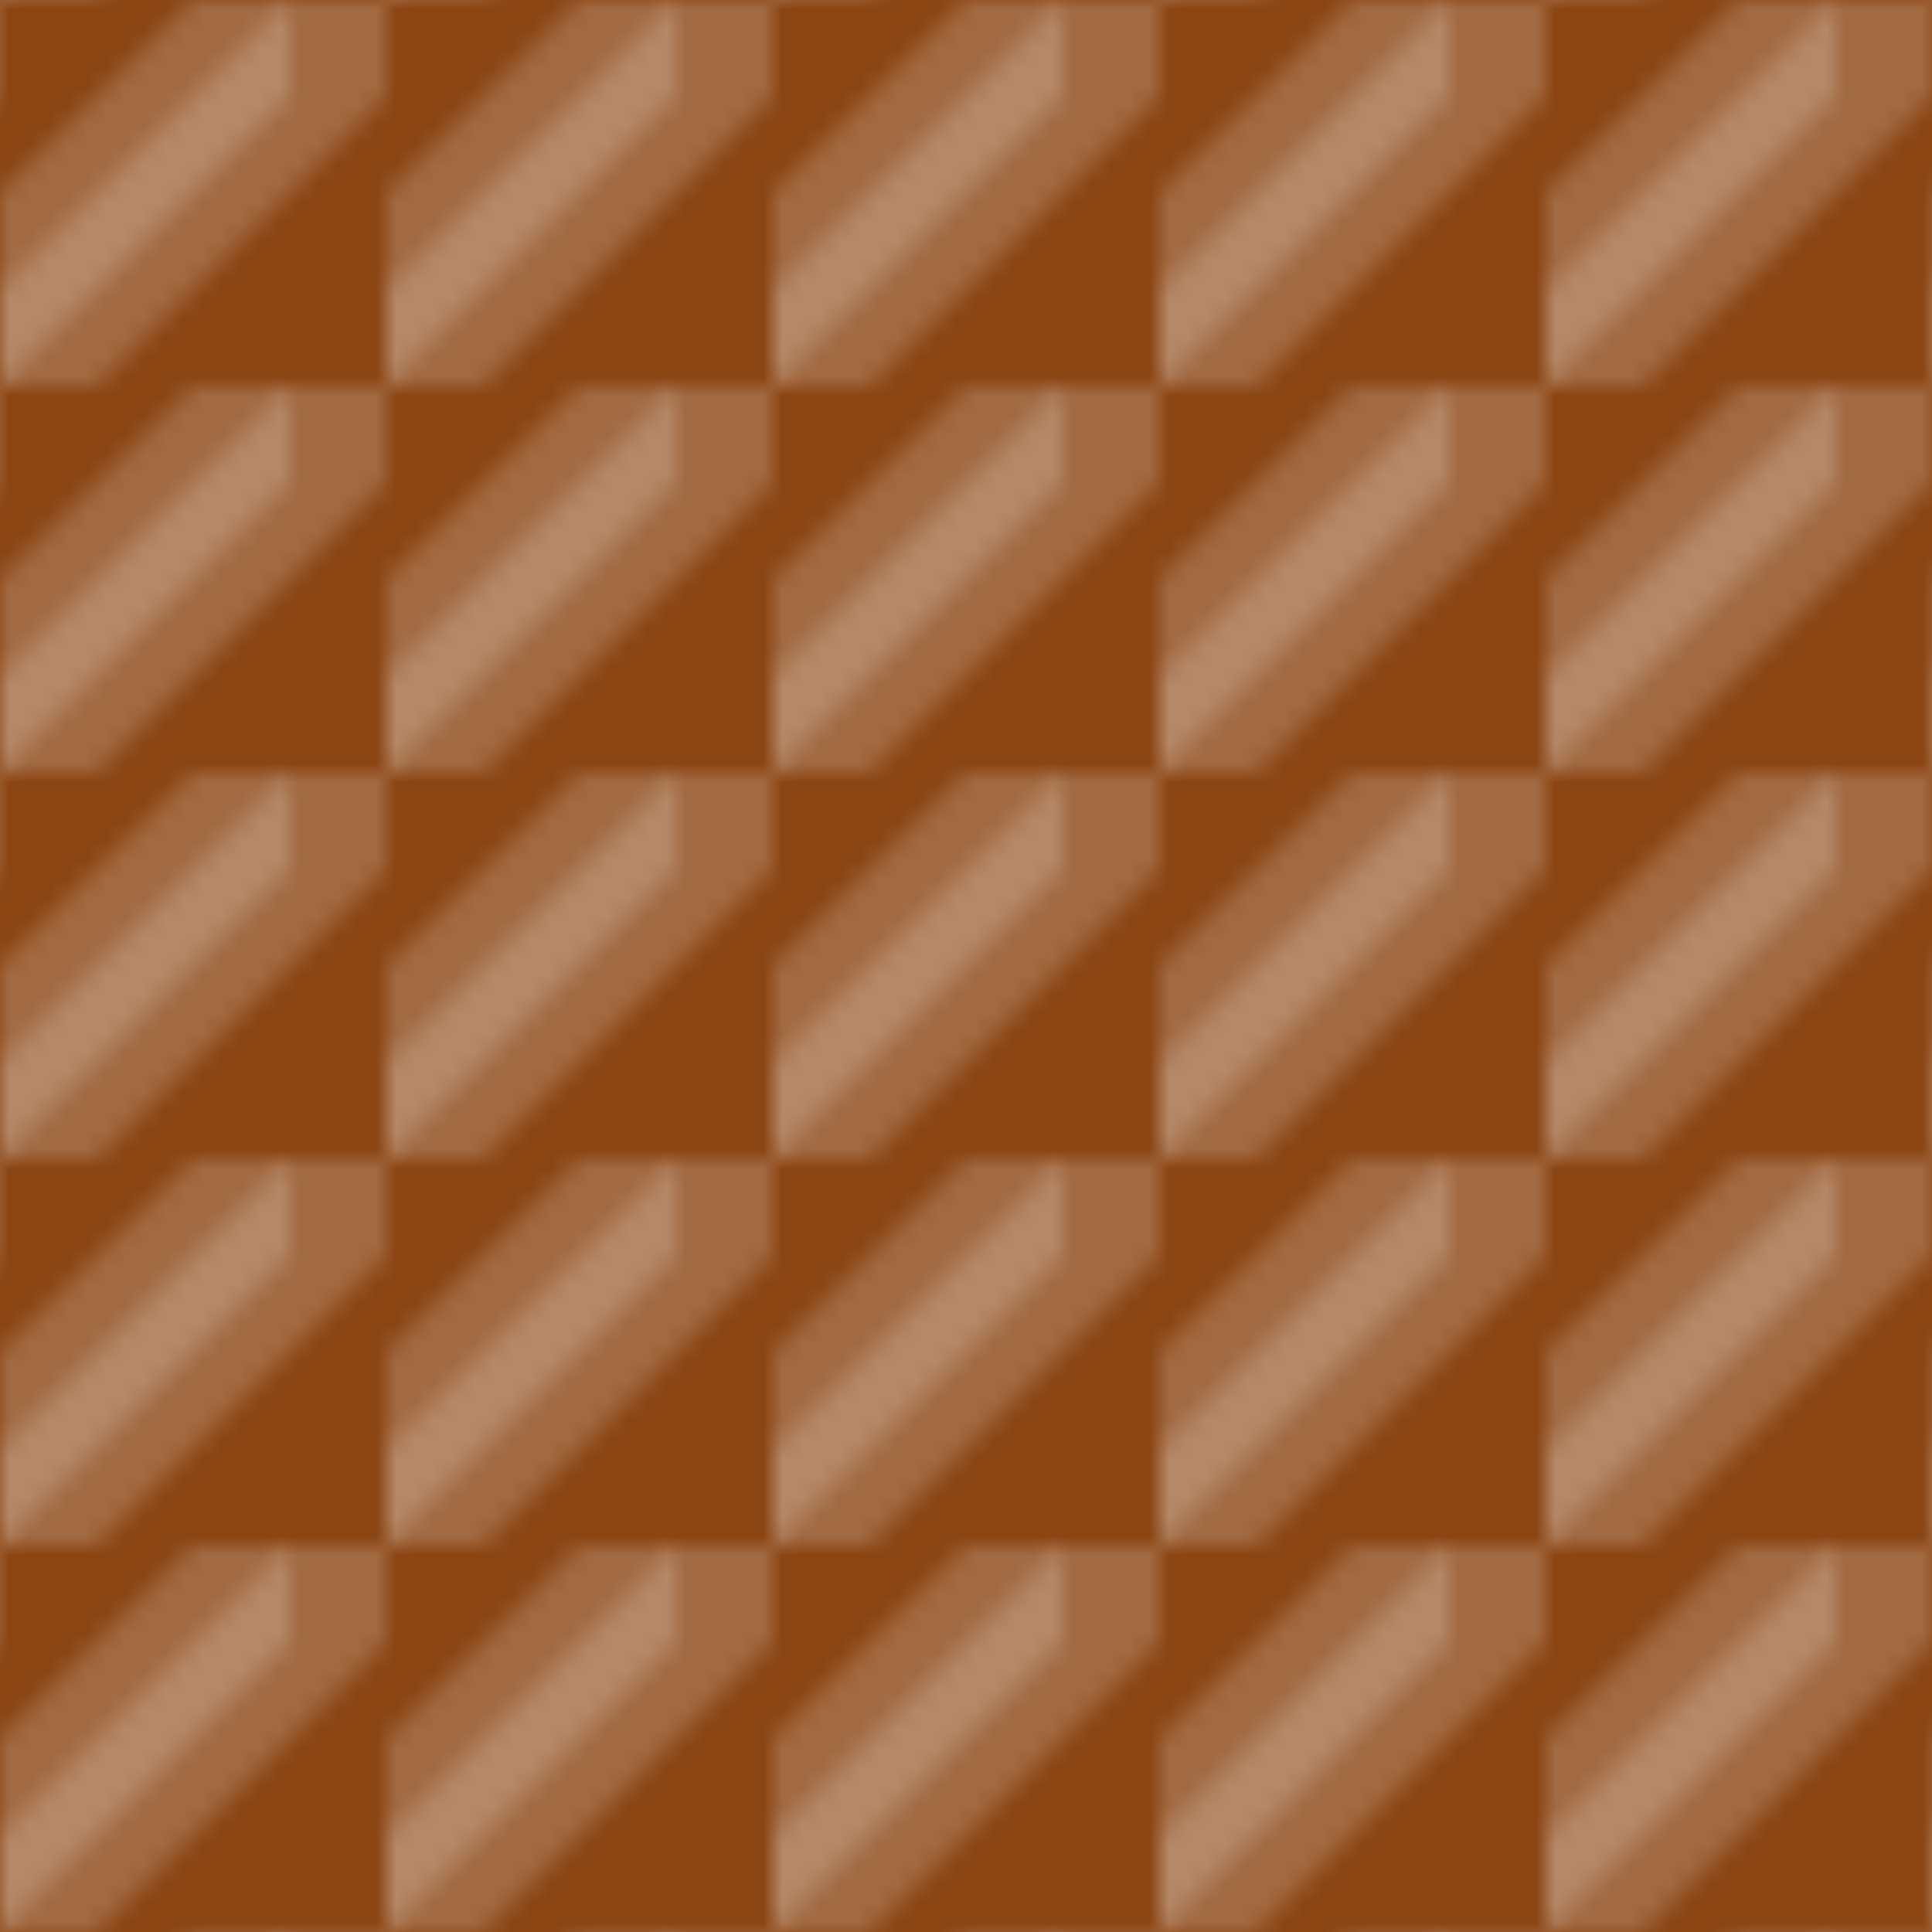 <svg width="100" height="100" xmlns="http://www.w3.org/2000/svg">
    <defs>
        <pattern id="diagonalPattern" patternUnits="userSpaceOnUse" width="20" height="20">
            <!-- Background fill -->
            <rect width="20" height="20" fill="#8B4513" />

            <!-- Diagonal white stripes (mimicking 135deg linear-gradient steps) -->
            <path d="M0,20 L5,20 L20,5 L20,0 L15,0 L0,15 Z" fill="rgba(255,255,255,0.2)" />
            <path d="M-5,20 L0,20 L15,5 L15,0 L10,0 L-5,15 Z" fill="rgba(255,255,255,0.2)" />
        </pattern>
    </defs>

    <!-- Apply the pattern to a square -->
    <rect x="0" y="0" width="100" height="100" fill="url(#diagonalPattern)" />
</svg>
